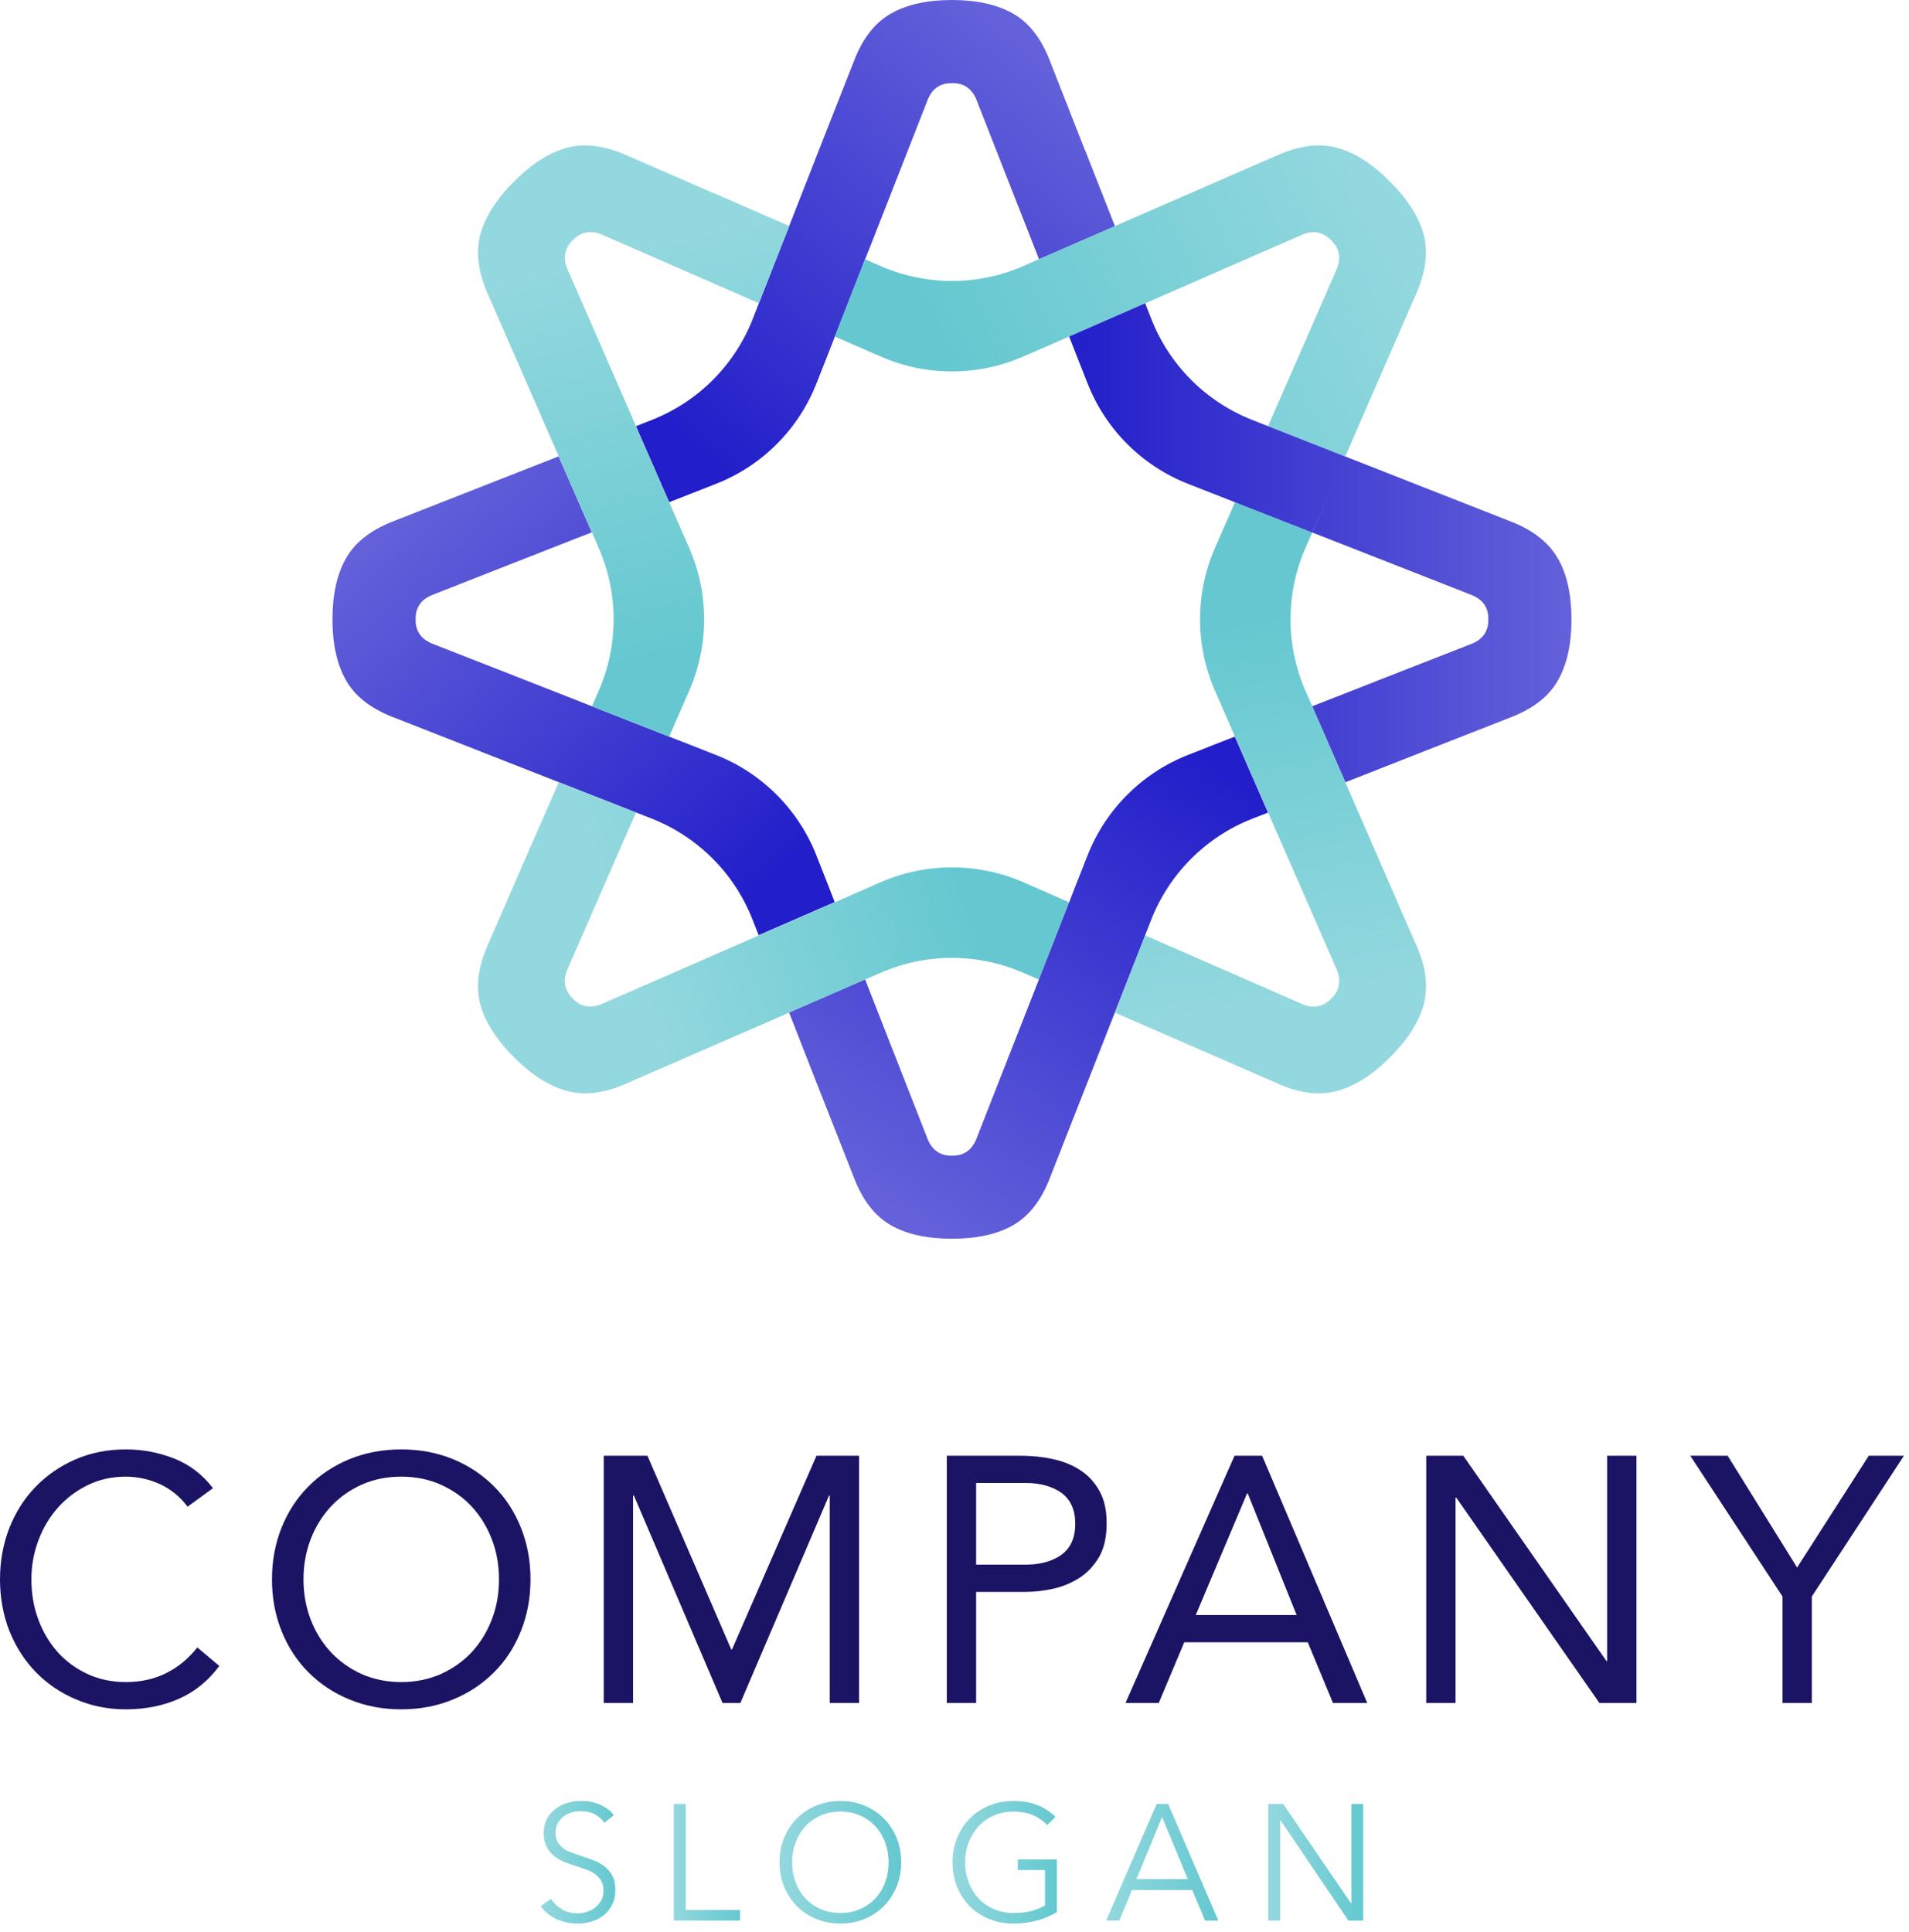 <svg width="166" height="168" viewBox="0 0 166 168" fill="none" xmlns="http://www.w3.org/2000/svg">
<path d="M17.16 143.25C16.39 144.22 15.49 144.97 14.45 145.48C13.42 146 12.25 146.26 10.93 146.26C9.72 146.26 8.61 146.02 7.61 145.56C6.6 145.09 5.74 144.46 5.02 143.66C4.31 142.86 3.74 141.92 3.34 140.84C2.93 139.75 2.73 138.58 2.73 137.33C2.73 136.15 2.93 135.03 3.34 133.94C3.74 132.86 4.31 131.91 5.04 131.09C5.77 130.27 6.63 129.62 7.64 129.13C8.64 128.64 9.74 128.4 10.93 128.4C11.96 128.4 12.96 128.62 13.91 129.05C14.86 129.49 15.66 130.14 16.31 131.01L18.52 129.4C17.61 128.21 16.48 127.35 15.14 126.82C13.79 126.29 12.39 126.03 10.93 126.03C9.33 126.03 7.86 126.33 6.53 126.91C5.19 127.5 4.04 128.3 3.07 129.31C2.09 130.32 1.34 131.52 0.8 132.89C0.27 134.27 0 135.75 0 137.33C0 138.91 0.28 140.48 0.83 141.85C1.39 143.23 2.16 144.42 3.14 145.42C4.12 146.42 5.28 147.21 6.62 147.77C7.95 148.34 9.39 148.63 10.93 148.63C12.65 148.63 14.2 148.32 15.56 147.71C16.93 147.11 18.1 146.16 19.07 144.86L17.16 143.25Z" fill="#1B1464"/>
<path d="M45.29 132.82C44.73 131.43 43.96 130.24 42.95 129.24C41.95 128.23 40.77 127.45 39.4 126.88C38.03 126.32 36.53 126.03 34.89 126.03C33.25 126.03 31.75 126.32 30.38 126.88C29.01 127.45 27.83 128.23 26.83 129.24C25.83 130.24 25.05 131.43 24.49 132.82C23.93 134.21 23.65 135.71 23.65 137.33C23.65 138.95 23.93 140.45 24.49 141.84C25.05 143.23 25.83 144.42 26.83 145.42C27.83 146.42 29.01 147.21 30.38 147.77C31.75 148.34 33.25 148.63 34.89 148.63C36.53 148.63 38.03 148.34 39.4 147.77C40.77 147.21 41.95 146.42 42.95 145.42C43.96 144.42 44.73 143.23 45.29 141.84C45.85 140.45 46.13 138.95 46.13 137.33C46.13 135.71 45.85 134.21 45.29 132.82ZM42.77 140.81C42.36 141.89 41.77 142.84 41.03 143.65C40.28 144.45 39.38 145.09 38.34 145.56C37.29 146.02 36.15 146.26 34.89 146.26C33.63 146.26 32.49 146.02 31.44 145.56C30.4 145.09 29.51 144.45 28.76 143.65C28.01 142.84 27.43 141.89 27.01 140.81C26.6 139.72 26.39 138.56 26.39 137.33C26.39 136.1 26.6 134.93 27.01 133.85C27.43 132.77 28.01 131.82 28.76 131.01C29.51 130.2 30.4 129.57 31.44 129.1C32.49 128.63 33.64 128.4 34.89 128.4C36.14 128.4 37.29 128.63 38.34 129.1C39.38 129.57 40.28 130.2 41.03 131.01C41.77 131.82 42.36 132.77 42.77 133.85C43.19 134.93 43.39 136.09 43.39 137.33C43.39 138.57 43.19 139.72 42.77 140.81Z" fill="#1B1464"/>
<path d="M71 126.58L63.65 143.43H63.59L56.3 126.58H52.5V148.08H55.05V130.04H55.12L62.83 148.08H64.38L72.09 130.04H72.15V148.08H74.7V126.58H71Z" fill="#1B1464"/>
<path d="M95.61 129.66C95.2 128.9 94.64 128.29 93.94 127.84C93.24 127.38 92.44 127.06 91.54 126.87C90.64 126.67 89.69 126.58 88.7 126.58H82.33V148.08H84.88V138.42H89.19C89.94 138.42 90.73 138.33 91.56 138.15C92.39 137.97 93.15 137.65 93.85 137.21C94.55 136.76 95.12 136.15 95.57 135.39C96.01 134.62 96.23 133.64 96.23 132.47C96.23 131.3 96.03 130.42 95.61 129.66ZM92.3 135.19C91.5 135.76 90.46 136.05 89.19 136.05H84.88V128.95H89.19C90.46 128.95 91.5 129.24 92.3 129.81C93.1 130.39 93.5 131.29 93.5 132.5C93.5 133.71 93.1 134.61 92.3 135.19Z" fill="#1B1464"/>
<path d="M109.75 126.58H107.35L97.87 148.08H100.76L102.98 142.8H113.72L115.91 148.08H118.89L109.75 126.58ZM103.98 140.43L108.44 129.86H108.5L112.75 140.43H103.98Z" fill="#1B1464"/>
<path d="M139.75 126.58V144.43H139.69L127.24 126.58H124.02V148.08H126.57V130.22H126.63L139.08 148.08H142.3V126.58H139.75Z" fill="#1B1464"/>
<path d="M162.5 126.58L156.27 136.3L150.23 126.58H146.98L155 138.82V148.08H157.55V138.82L165.56 126.58H162.5Z" fill="#1B1464"/>
<path d="M53.239 163.08C53.059 162.75 52.819 162.48 52.539 162.27C52.249 162.05 51.929 161.88 51.569 161.74C51.219 161.61 50.859 161.49 50.51 161.37C50.219 161.28 49.95 161.18 49.69 161.08C49.429 160.99 49.19 160.87 48.989 160.72C48.779 160.57 48.62 160.39 48.499 160.18C48.37 159.97 48.309 159.7 48.309 159.38C48.309 159.06 48.37 158.77 48.499 158.54C48.63 158.3 48.8 158.1 49.01 157.94C49.219 157.78 49.459 157.67 49.709 157.59C49.969 157.51 50.219 157.48 50.469 157.48C50.959 157.48 51.38 157.57 51.719 157.75C52.059 157.94 52.34 158.19 52.559 158.49L53.38 157.83C53.13 157.5 52.77 157.21 52.279 156.97C51.789 156.72 51.2 156.6 50.52 156.6C50.139 156.6 49.77 156.65 49.38 156.76C48.999 156.86 48.65 157.03 48.34 157.26C48.02 157.49 47.77 157.78 47.569 158.13C47.38 158.49 47.279 158.91 47.279 159.39C47.279 159.87 47.359 160.24 47.52 160.55C47.669 160.87 47.88 161.13 48.139 161.35C48.4 161.56 48.69 161.74 49.01 161.87C49.34 162.01 49.669 162.13 49.999 162.23C50.319 162.34 50.639 162.44 50.929 162.55C51.23 162.65 51.489 162.78 51.719 162.94C51.95 163.1 52.13 163.29 52.27 163.53C52.41 163.76 52.48 164.06 52.48 164.41C52.48 164.73 52.41 165.02 52.27 165.26C52.13 165.5 51.959 165.71 51.739 165.88C51.529 166.04 51.279 166.17 51.02 166.25C50.749 166.33 50.489 166.37 50.23 166.37C49.69 166.37 49.23 166.25 48.83 166C48.44 165.76 48.13 165.46 47.91 165.1L47.02 165.75C47.2 166 47.41 166.22 47.65 166.41C47.889 166.6 48.15 166.76 48.419 166.89C48.7 167.01 48.989 167.1 49.3 167.17C49.599 167.23 49.91 167.26 50.219 167.26C50.62 167.26 51.01 167.2 51.41 167.09C51.809 166.97 52.16 166.8 52.469 166.56C52.779 166.32 53.029 166.01 53.219 165.65C53.41 165.28 53.51 164.84 53.51 164.34C53.51 163.84 53.419 163.41 53.239 163.08Z" fill="url(#paint0_linear_28_670)"/>
<path d="M59.63 166.08V156.86H58.59V167H64.35V166.08H59.63Z" fill="url(#paint1_linear_28_670)"/>
<path d="M77.959 159.8C77.689 159.15 77.319 158.58 76.849 158.11C76.379 157.64 75.819 157.27 75.169 157C74.529 156.74 73.829 156.6 73.079 156.6C72.329 156.6 71.619 156.74 70.979 157C70.329 157.27 69.769 157.64 69.299 158.11C68.829 158.58 68.459 159.15 68.189 159.8C67.919 160.45 67.789 161.16 67.789 161.93C67.789 162.7 67.919 163.41 68.189 164.06C68.459 164.71 68.829 165.27 69.299 165.75C69.769 166.22 70.329 166.59 70.979 166.86C71.619 167.12 72.319 167.26 73.079 167.26C73.839 167.26 74.529 167.12 75.169 166.86C75.819 166.59 76.379 166.22 76.849 165.75C77.319 165.27 77.689 164.71 77.959 164.06C78.229 163.41 78.359 162.7 78.359 161.93C78.359 161.16 78.229 160.45 77.959 159.8ZM76.989 163.62C76.799 164.16 76.519 164.63 76.159 165.03C75.789 165.43 75.349 165.75 74.829 165.98C74.309 166.22 73.729 166.34 73.079 166.34C72.429 166.34 71.839 166.22 71.319 165.98C70.799 165.75 70.359 165.43 69.999 165.03C69.629 164.63 69.359 164.16 69.169 163.62C68.969 163.09 68.879 162.53 68.879 161.94C68.879 161.35 68.969 160.78 69.169 160.25C69.359 159.72 69.629 159.25 69.999 158.84C70.359 158.44 70.799 158.11 71.319 157.88C71.839 157.64 72.429 157.52 73.079 157.52C73.729 157.52 74.309 157.64 74.829 157.88C75.349 158.11 75.789 158.44 76.159 158.84C76.519 159.25 76.799 159.72 76.989 160.25C77.179 160.78 77.269 161.35 77.269 161.94C77.269 162.53 77.179 163.09 76.989 163.62Z" fill="url(#paint2_linear_28_670)"/>
<path d="M88.499 161.69V162.6H90.869V165.68C90.569 165.87 90.179 166.03 89.709 166.16C89.229 166.28 88.699 166.34 88.129 166.34C87.479 166.34 86.899 166.22 86.379 165.98C85.859 165.75 85.409 165.43 85.049 165.03C84.689 164.63 84.409 164.16 84.209 163.62C84.019 163.09 83.919 162.53 83.919 161.94C83.919 161.35 84.019 160.78 84.209 160.25C84.409 159.72 84.689 159.25 85.049 158.84C85.409 158.44 85.859 158.11 86.379 157.88C86.899 157.64 87.479 157.52 88.129 157.52C88.779 157.52 89.319 157.62 89.809 157.83C90.289 158.03 90.709 158.32 91.069 158.69L91.779 157.98C91.349 157.55 90.839 157.21 90.239 156.97C89.629 156.72 88.929 156.6 88.119 156.6C87.359 156.6 86.659 156.74 86.019 157C85.369 157.27 84.809 157.64 84.339 158.11C83.869 158.58 83.499 159.15 83.229 159.8C82.959 160.45 82.829 161.16 82.829 161.93C82.829 162.7 82.959 163.41 83.219 164.06C83.489 164.71 83.849 165.27 84.319 165.75C84.789 166.22 85.349 166.59 85.999 166.86C86.649 167.12 87.349 167.26 88.119 167.26C88.799 167.26 89.469 167.18 90.109 167.01C90.749 166.85 91.339 166.6 91.899 166.27V161.69H88.499Z" fill="url(#paint3_linear_28_670)"/>
<path d="M101.579 156.86H100.579L96.189 167H97.329L98.43 164.34H103.669L104.789 167H105.939L101.579 156.86ZM98.82 163.39L101.049 158L103.289 163.39H98.82Z" fill="url(#paint4_linear_28_670)"/>
<path d="M117.509 156.86V165.5H117.479L111.579 156.86H110.289V167H111.319V158.28H111.349L117.249 167H118.539V156.86H117.509Z" fill="url(#paint5_linear_28_670)"/>
<path d="M72.13 77.27L71 74.4C69.43 70.39 66.25 67.21 62.24 65.64L59.37 64.51L58.18 64.05L51.46 61.41L50.02 60.84L43.16 58.15L37.52 55.94C36.6 55.54 36.14 54.86 36.14 53.91C36.14 53.88 36.14 53.87 36.15 53.85C36.14 53.83 36.14 53.81 36.14 53.79C36.14 52.83 36.6 52.15 37.52 51.76L43.16 49.54L50.02 46.85L51.46 46.29L48.69 39.94L48.58 39.68L41.96 42.28L34.11 45.36C32.2 46.12 30.85 47.19 30.08 48.56C29.3 49.93 28.91 51.7 28.91 53.85C28.91 56 29.3 57.76 30.08 59.14C30.85 60.51 32.2 61.58 34.11 62.33L41.96 65.41L48.58 68.01L48.84 68.11L55.29 70.64L56.67 71.18C60.68 72.76 63.85 75.93 65.43 79.94L65.97 81.32L72.58 78.44L72.12 77.25L72.13 77.27Z" fill="url(#paint6_linear_28_670)"/>
<path d="M123.18 82.26L119.82 74.53L116.98 68.02L116.87 67.76L114.1 61.41L111.18 62.56L114.11 61.41L113.51 60.05C111.79 56.1 111.79 51.61 113.51 47.66L114.11 46.3L107.39 43.67L106.88 44.83L105.65 47.65C103.92 51.61 103.92 56.11 105.65 60.06L106.88 62.88L107.39 64.05L110.28 70.66L110.89 72.07L113.85 78.83L116.27 84.38C116.63 85.3 116.48 86.11 115.8 86.79L115.76 86.83C115.76 86.83 115.74 86.86 115.72 86.87C115.04 87.55 114.24 87.7 113.31 87.34L107.76 84.91L101 81.96L99.59 81.34L97.06 87.79L96.95 88.05L103.47 90.89L111.2 94.26C113.08 95.08 114.79 95.28 116.31 94.85C117.83 94.43 119.35 93.46 120.87 91.94C122.39 90.42 123.37 88.9 123.79 87.38C124.21 85.86 124.01 84.15 123.19 82.26H123.18Z" fill="url(#paint7_linear_28_670)"/>
<path d="M94.34 13.05L91.26 5.2C90.51 3.29 89.44 1.94 88.07 1.17C86.69 0.39 84.93 0 82.78 0C80.63 0 78.87 0.39 77.49 1.17C76.12 1.94 75.05 3.29 74.3 5.2L71.21 13.05L68.62 19.66L68.52 19.92L65.99 26.37L65.45 27.75C63.87 31.76 60.7 34.93 56.69 36.51L55.3 37.06L58.19 43.67L59.38 43.2L62.24 42.08C66.26 40.51 69.44 37.33 71.01 33.31L72.14 30.44L72.6 29.26L75.23 22.54L75.8 21.11L78.49 14.24L80.7 8.6C81.1 7.69 81.77 7.23 82.73 7.23H82.85C83.81 7.23 84.48 7.69 84.88 8.6L87.09 14.24L89.79 21.11L90.35 22.54L96.7 19.78L96.95 19.66L94.35 13.05H94.34Z" fill="url(#paint8_linear_28_670)"/>
<path d="M123.78 20.34C123.36 18.82 122.38 17.3 120.86 15.78C119.34 14.25 117.82 13.28 116.3 12.86C114.78 12.44 113.07 12.64 111.19 13.45L103.46 16.82L96.94 19.66L96.69 19.78L90.34 22.54L88.97 23.14C85.03 24.86 80.54 24.86 76.59 23.14L75.22 22.54L72.59 29.26L73.76 29.77L76.58 31C80.53 32.73 85.03 32.73 88.98 31L91.81 29.77L92.97 29.26L99.58 26.37L97.05 19.92L96.99 19.78L97.05 19.93L99.58 26.37L100.99 25.76L107.75 22.8L113.3 20.38C114.23 20.02 115.03 20.17 115.71 20.85C115.72 20.86 115.74 20.87 115.75 20.89C115.76 20.9 115.78 20.91 115.79 20.93C116.47 21.61 116.62 22.41 116.26 23.34L113.84 28.89L110.88 35.65L110.27 37.06L116.71 39.59L116.98 39.69L119.81 33.18L123.19 25.45C124 23.56 124.2 21.86 123.78 20.34Z" fill="url(#paint9_linear_28_670)"/>
<path d="M135.47 48.57C134.7 47.2 133.35 46.13 131.44 45.37L123.59 42.29L116.98 39.69L116.9 39.85L116.97 39.69L116.71 39.59L110.27 37.06L108.88 36.51C104.87 34.93 101.7 31.76 100.12 27.75L99.58 26.37L92.97 29.26L93.43 30.44L94.56 33.31C96.13 37.33 99.31 40.51 103.33 42.08L106.19 43.2L107.38 43.67L114.1 46.3L115.76 42.5L114.11 46.3L115.54 46.86L122.4 49.55L128.05 51.77C128.96 52.16 129.42 52.84 129.42 53.8C129.42 53.82 129.42 53.84 129.41 53.86C129.42 53.88 129.42 53.89 129.42 53.92C129.42 54.87 128.96 55.55 128.05 55.95L122.4 58.16L115.54 60.85L114.11 61.41L116.88 67.76L116.99 68.02L123.6 65.42L131.45 62.34C133.36 61.59 134.71 60.52 135.48 59.15C136.26 57.77 136.65 56.01 136.65 53.86C136.65 51.71 136.26 49.94 135.48 48.57H135.47Z" fill="url(#paint10_linear_28_670)"/>
<path d="M91.8 77.95L88.98 76.71C85.02 74.99 80.53 74.99 76.58 76.71L73.76 77.95L72.59 78.46L65.98 81.34L64.57 81.96L57.81 84.91L52.26 87.33C51.33 87.7 50.53 87.55 49.85 86.87C49.84 86.86 49.82 86.84 49.81 86.83C49.81 86.82 49.78 86.8 49.77 86.79C49.09 86.11 48.94 85.3 49.3 84.38L51.73 78.83L54.68 72.06L55.3 70.66L48.85 68.12L48.59 68.02L45.74 74.53L42.38 82.26C41.56 84.15 41.36 85.85 41.78 87.38C42.21 88.9 43.18 90.42 44.7 91.94C46.22 93.46 47.74 94.43 49.26 94.85C50.78 95.28 52.49 95.08 54.37 94.26L62.1 90.89L68.62 88.05L68.88 87.94L75.23 85.17L76.59 84.58C80.54 82.86 85.02 82.86 88.97 84.58L90.34 85.17L92.97 78.46L91.8 77.95Z" fill="url(#paint11_linear_28_670)"/>
<path d="M62.1 16.82L54.37 13.45C52.49 12.64 50.78 12.44 49.26 12.86C47.74 13.28 46.22 14.25 44.7 15.78C43.18 17.3 42.21 18.82 41.78 20.34C41.36 21.86 41.56 23.56 42.37 25.45L45.75 33.18L48.59 39.69L48.7 39.95L51.47 46.3L54.72 45.03L51.48 46.3L52.07 47.67C53.79 51.62 53.79 56.1 52.07 60.05L51.48 61.41L58.19 64.05L58.7 62.88L59.93 60.06C61.66 56.11 61.66 51.62 59.94 47.66L58.7 44.84L58.19 43.67L55.3 37.05L54.69 35.64L51.74 28.88L49.31 23.33C48.95 22.4 49.1 21.6 49.78 20.92C49.79 20.9 49.81 20.89 49.82 20.88C49.83 20.86 49.85 20.85 49.86 20.84C50.54 20.16 51.34 20.01 52.27 20.37L57.82 22.79L64.58 25.75L65.99 26.36L68.53 19.92L68.63 19.65L62.11 16.81L62.1 16.82Z" fill="url(#paint12_linear_28_670)"/>
<path d="M107.38 64.05L106.19 64.51L103.32 65.64C99.31 67.21 96.13 70.39 94.56 74.4L93.43 77.27L92.97 78.46L90.34 85.17L89.78 86.6L87.08 93.47L84.87 99.11C84.47 100.02 83.8 100.49 82.84 100.49C82.82 100.49 82.8 100.49 82.78 100.49C82.76 100.49 82.74 100.49 82.72 100.49C81.76 100.49 81.09 100.02 80.69 99.11L78.48 93.47L75.79 86.6L75.23 85.17L68.87 87.94L68.62 88.05L71.21 94.67L74.3 102.51C75.05 104.43 76.12 105.77 77.49 106.55C78.87 107.33 80.63 107.71 82.78 107.71C84.93 107.71 86.69 107.33 88.07 106.55C89.44 105.77 90.51 104.43 91.26 102.51L94.34 94.67L96.94 88.05L97.04 87.79L99.57 81.34L100.11 79.96C101.69 75.95 104.86 72.78 108.87 71.2L110.26 70.66L107.37 64.05H107.38Z" fill="url(#paint13_linear_28_670)"/>
<defs>
<linearGradient id="paint0_linear_28_670" x1="47.02" y1="161.93" x2="53.51" y2="161.93" gradientUnits="userSpaceOnUse">
<stop stop-color="#93D8DE"/>
<stop offset="1" stop-color="#65C8D0"/>
</linearGradient>
<linearGradient id="paint1_linear_28_670" x1="58.59" y1="161.93" x2="64.35" y2="161.93" gradientUnits="userSpaceOnUse">
<stop stop-color="#93D8DE"/>
<stop offset="1" stop-color="#65C8D0"/>
</linearGradient>
<linearGradient id="paint2_linear_28_670" x1="67.789" y1="161.93" x2="78.359" y2="161.93" gradientUnits="userSpaceOnUse">
<stop stop-color="#93D8DE"/>
<stop offset="1" stop-color="#65C8D0"/>
</linearGradient>
<linearGradient id="paint3_linear_28_670" x1="82.829" y1="161.93" x2="91.899" y2="161.93" gradientUnits="userSpaceOnUse">
<stop stop-color="#93D8DE"/>
<stop offset="1" stop-color="#65C8D0"/>
</linearGradient>
<linearGradient id="paint4_linear_28_670" x1="96.189" y1="161.93" x2="105.939" y2="161.93" gradientUnits="userSpaceOnUse">
<stop stop-color="#93D8DE"/>
<stop offset="1" stop-color="#65C8D0"/>
</linearGradient>
<linearGradient id="paint5_linear_28_670" x1="110.289" y1="161.93" x2="118.539" y2="161.93" gradientUnits="userSpaceOnUse">
<stop stop-color="#93D8DE"/>
<stop offset="1" stop-color="#65C8D0"/>
</linearGradient>
<linearGradient id="paint6_linear_28_670" x1="64.69" y1="78.43" x2="34.86" y2="44.41" gradientUnits="userSpaceOnUse">
<stop stop-color="#221ECA"/>
<stop offset="1" stop-color="#6461DA"/>
</linearGradient>
<linearGradient id="paint7_linear_28_670" x1="110.65" y1="87.71" x2="105.06" y2="54.63" gradientUnits="userSpaceOnUse">
<stop stop-color="#93D8DE"/>
<stop offset="1" stop-color="#65C8D0"/>
</linearGradient>
<linearGradient id="paint8_linear_28_670" x1="62.02" y1="40.35" x2="91.14" y2="5.39" gradientUnits="userSpaceOnUse">
<stop stop-color="#221ECA"/>
<stop offset="1" stop-color="#6461DA"/>
</linearGradient>
<linearGradient id="paint9_linear_28_670" x1="120.48" y1="18.92" x2="85.53" y2="36.4" gradientUnits="userSpaceOnUse">
<stop stop-color="#93D8DE"/>
<stop offset="1" stop-color="#65C8D0"/>
</linearGradient>
<linearGradient id="paint10_linear_28_670" x1="92.97" y1="47.19" x2="136.64" y2="47.19" gradientUnits="userSpaceOnUse">
<stop stop-color="#221ECA"/>
<stop offset="1" stop-color="#6461DA"/>
</linearGradient>
<linearGradient id="paint11_linear_28_670" x1="53.84" y1="81.94" x2="81.8" y2="72.38" gradientUnits="userSpaceOnUse">
<stop stop-color="#93D8DE"/>
<stop offset="1" stop-color="#65C8D0"/>
</linearGradient>
<linearGradient id="paint12_linear_28_670" x1="55.07" y1="21.13" x2="63.45" y2="55.38" gradientUnits="userSpaceOnUse">
<stop stop-color="#93D8DE"/>
<stop offset="1" stop-color="#65C8D0"/>
</linearGradient>
<linearGradient id="paint13_linear_28_670" x1="100.77" y1="63.4" x2="74.9" y2="103.25" gradientUnits="userSpaceOnUse">
<stop stop-color="#221ECA"/>
<stop offset="1" stop-color="#6461DA"/>
</linearGradient>
</defs>
</svg>
